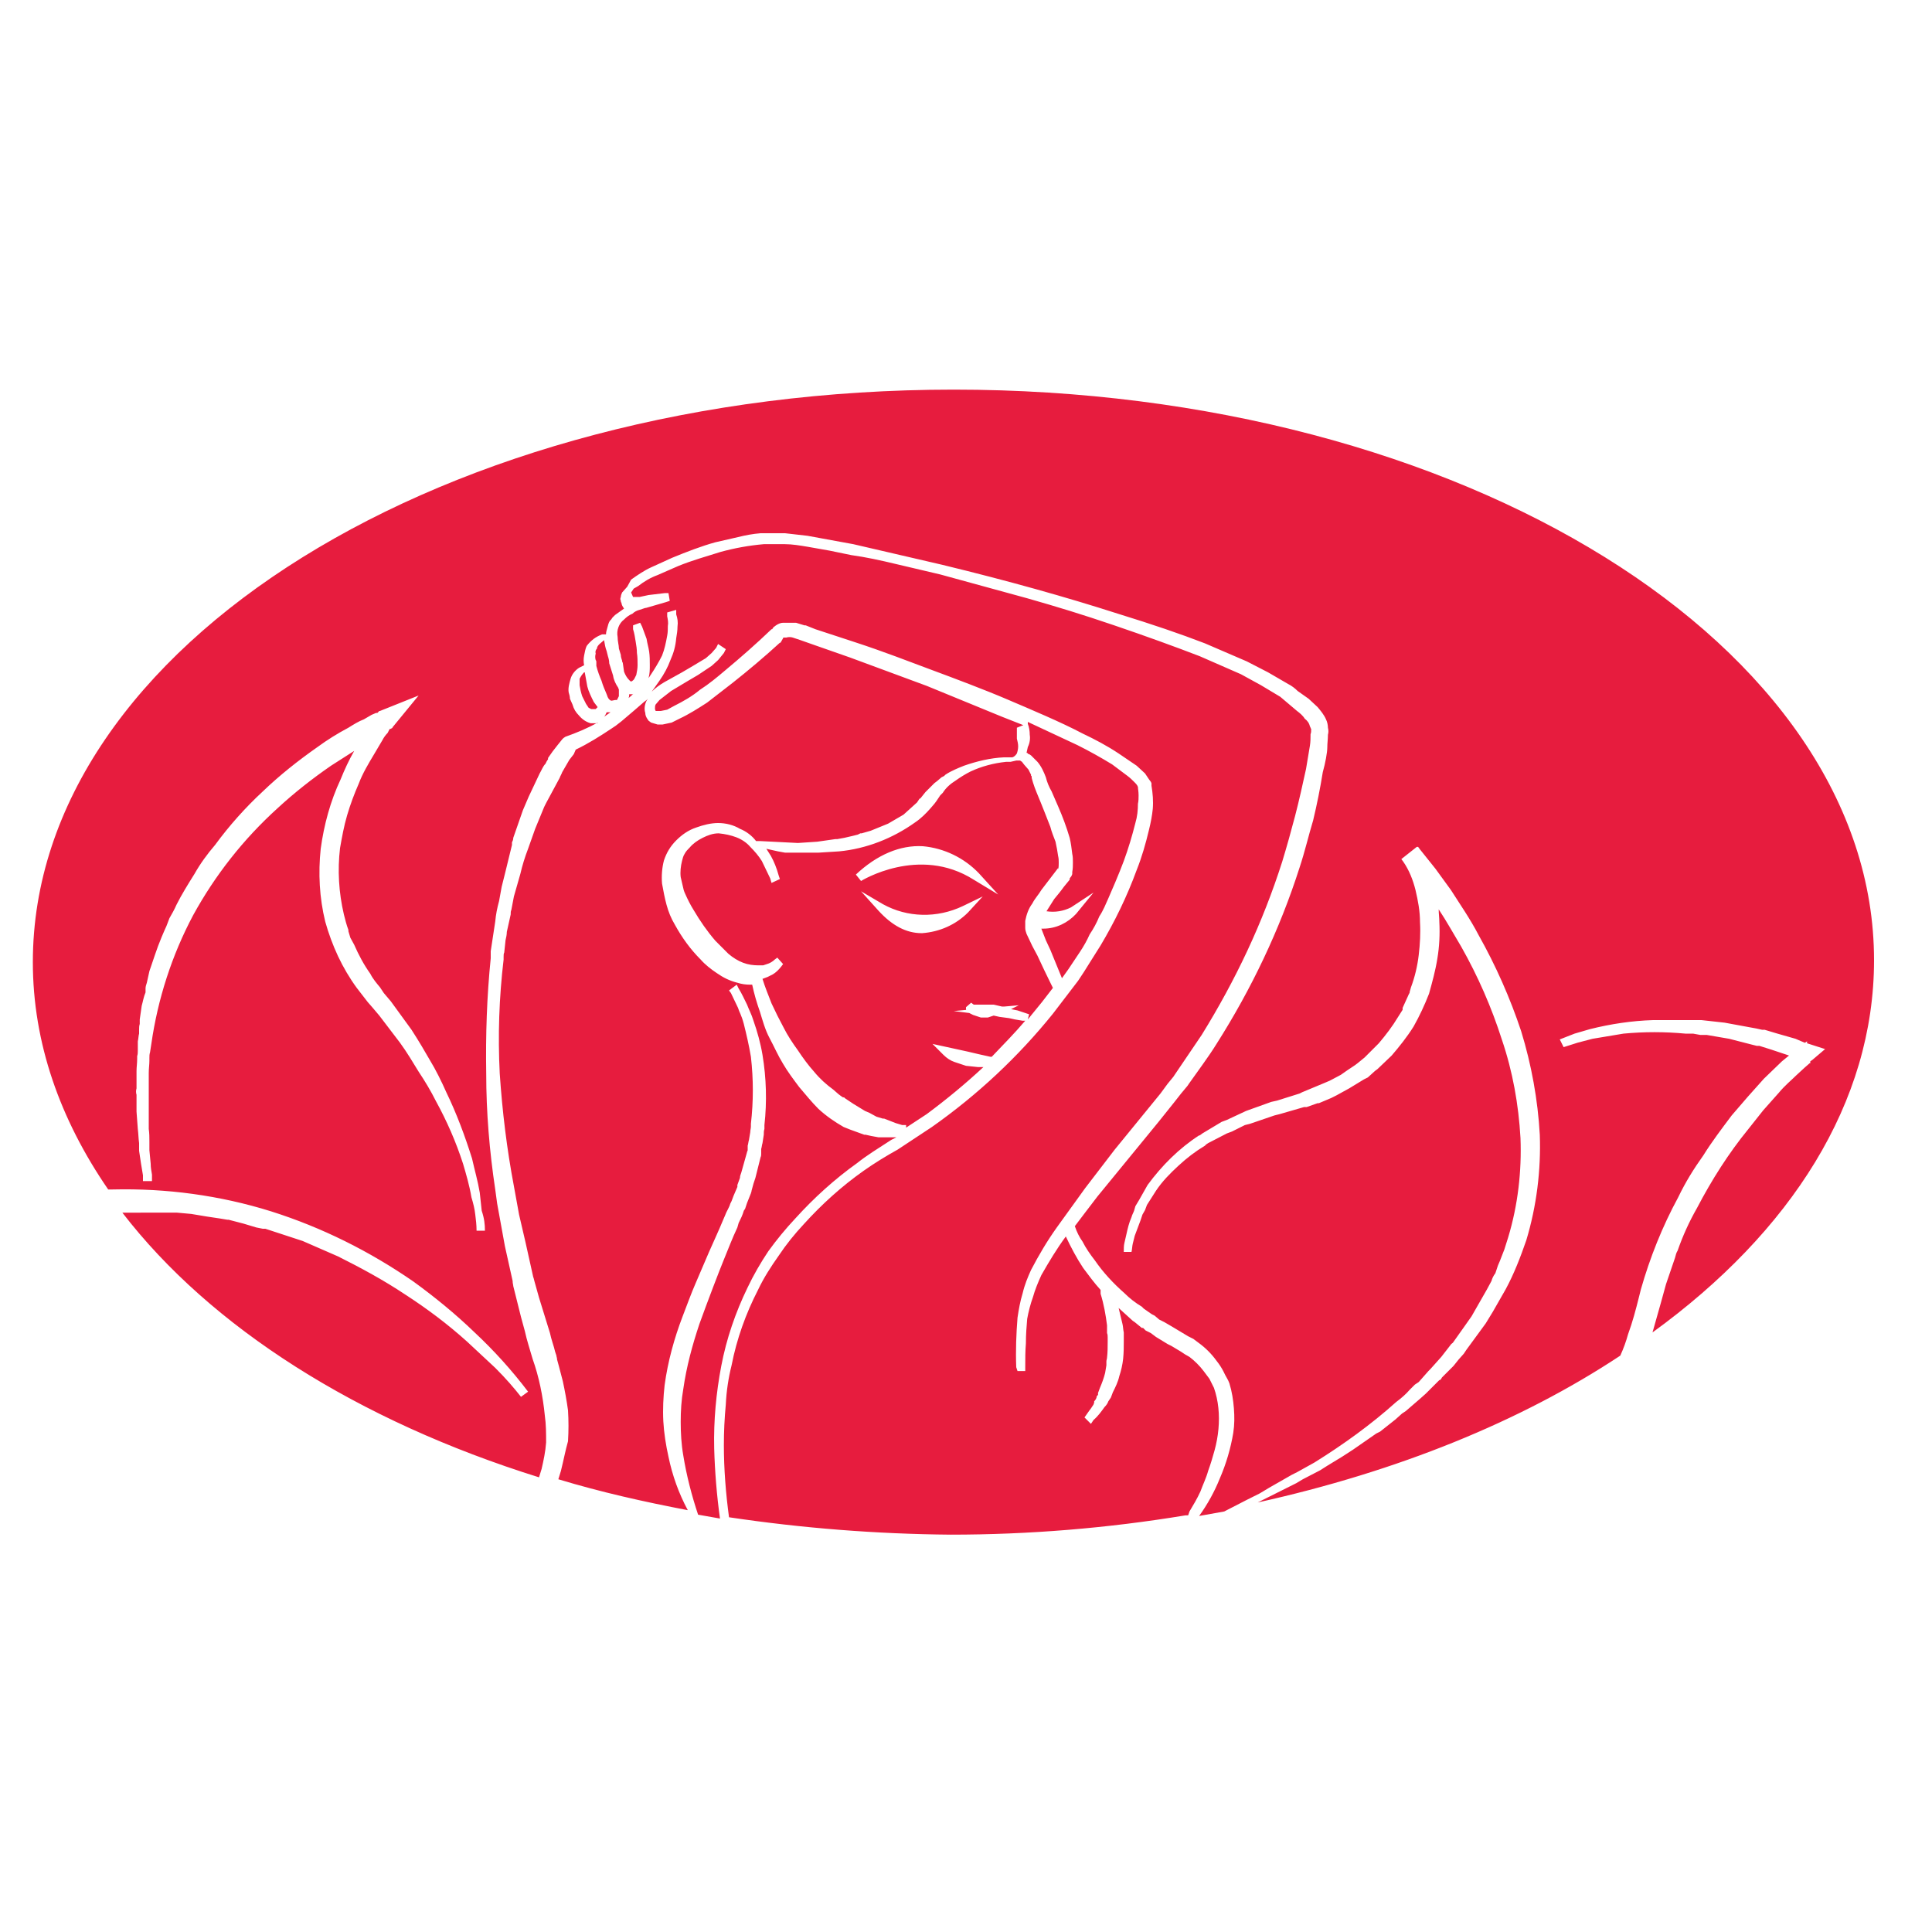 <?xml version="1.0" encoding="utf-8"?>
<!-- Generator: Adobe Illustrator 24.0.1, SVG Export Plug-In . SVG Version: 6.00 Build 0)  -->
<svg version="1.1" id="Layer_1" xmlns="http://www.w3.org/2000/svg" xmlns:xlink="http://www.w3.org/1999/xlink" x="0px" y="0px"
	 viewBox="0 0 300 300" style="enable-background:new 0 0 300 300;" xml:space="preserve">
<style type="text/css">
	.st0{fill:#E71C3E;}
</style>
<g>
	<path class="st0" d="M90.8,104.4h-0.1c-0.3,0.3-0.5,0.6-0.7,1v1l0,0c0.1,0.6,0.2,1.1,0.4,1.7l0.3,0.6l0.3,0.6l0.4,0.6l0.4,0.2h0.7
		l0.3-0.3l-0.6-0.8c-0.4-0.8-0.8-1.6-1-2.4L90.8,104.4z M98.3,107.8h-0.6c0,0.2,0,0.4-0.1,0.6l0,0l0.8-0.7L98.3,107.8z M95.5,108.7
		h0.3l0.3-0.6v-1c0-0.1-0.1-0.2-0.1-0.3c-0.4-0.6-0.7-1.2-0.8-1.9l-0.6-1.9c0-0.4-0.1-0.8-0.2-1.1l-0.2-0.8
		c-0.2-0.5-0.3-1.1-0.4-1.7l-0.7,0.6c-0.2,0.2-0.4,0.4-0.4,0.7c-0.2,0.2-0.3,0.5-0.2,0.8c-0.1,0.3-0.1,0.7,0,1l0,0
		c0.1,0.1,0.1,0.2,0.1,0.3v0.6c0.2,0.8,0.5,1.6,0.8,2.3c0.2,0.7,0.5,1.4,0.8,2.1c0.1,0.3,0.2,0.6,0.4,0.8c0.2,0.2,0.3,0.2,0.4,0.2
		L95.5,108.7z M159.4,116.9h0.1l0.2,0.2h0.1l0.3,0.2l1,1c0.6,0.7,1,1.6,1.3,2.4c0.2,0.8,0.5,1.5,0.9,2.2l1,2.3
		c0.7,1.6,1.3,3.2,1.8,4.9c0.2,0.8,0.3,1.7,0.4,2.5c0.1,0.4,0.1,0.9,0.1,1.3c0,0.5,0,1-0.1,1.5v0.3c0,0.1-0.1,0.2-0.1,0.3l-0.3,0.4
		v0.2l-0.9,1.1c-0.5,0.7-1,1.3-1.5,1.9l-1.2,1.9c1.3,0.2,2.6,0,3.8-0.6l3.5-2.3l-2.7,3.3c-1.3,1.4-3.1,2.3-5.1,2.3h-0.3l0.7,1.8
		l0.7,1.5l1.8,4.4l1-1.4l1.8-2.7c0.6-0.9,1.1-1.8,1.5-2.7c0.6-0.9,1.1-1.8,1.5-2.8c0.6-0.9,1-1.9,1.4-2.8c0.4-0.9,1.7-3.9,2.4-5.8
		c0.7-1.9,1.3-3.9,1.8-5.9c0.3-1,0.4-2,0.4-3c0.1-0.4,0.1-0.9,0.1-1.3c0-0.6-0.1-1-0.1-1.3c-0.1-0.3-0.3-0.5-0.6-0.8
		c-0.3-0.3-0.6-0.6-1-0.9l-2.4-1.8c-1.8-1.1-3.6-2.1-5.4-3l-7.7-3.6v0.3c0.2,0.5,0.3,1.1,0.3,1.7c0.1,0.6,0,1.3-0.3,1.9L159.4,116.9
		z M87.1,228.4c-0.1,0.4-0.3,0.9-0.4,1.3c6.6,2,13.3,3.5,20.1,4.8c-1.4-2.6-2.4-5.4-3-8.3c-0.4-1.8-0.7-3.7-0.8-5.5
		c-0.1-1.9,0-3.8,0.2-5.6c0.5-3.7,1.5-7.3,2.8-10.7c0.7-1.8,1.3-3.5,2-5.1s1.4-3.3,2.1-4.9s1.5-3.3,2.2-5l0.3-0.7
		c0.2-0.6,0.6-1.1,0.8-1.8l0.2-0.4l0.3-0.8l0.6-1.4v-0.3l0.4-1.1c0-0.3,0.1-0.5,0.2-0.8l0.9-3.2c0-0.1,0.1-0.2,0.1-0.3v-0.7
		c0.1-0.3,0.1-0.6,0.2-0.9l0.2-1.2c0-0.3,0.1-0.6,0.1-0.9v-0.4c0.4-3.5,0.4-6.9,0-10.4c-0.3-1.8-0.7-3.5-1.1-5.1
		c-0.4-1.5-0.7-1.8-0.9-2.5l-1.1-2.3l-0.3-0.4l1.2-0.9l0.3,0.6c0.5,0.8,0.9,1.7,1.3,2.5c0.3,0.8,0.7,1.5,1,2.5
		c0.6,1.7,1.1,3.5,1.4,5.3c0.6,3.6,0.7,7.3,0.3,10.9v0.6c-0.1,0.3-0.1,0.6-0.1,0.9l-0.2,1.3c-0.1,0.3-0.1,0.6-0.2,0.9v0.7
		c0,0.2,0,0.4-0.1,0.6l-0.8,3.2l-0.3,0.9l-0.3,1.1c0,0.2-0.1,0.3-0.1,0.4l-0.6,1.5l-0.3,0.9l-0.2,0.3c-0.2,0.7-0.5,1.3-0.8,1.9
		l-0.2,0.7c-0.8,1.7-1.4,3.3-2.1,5c-0.7,1.7-2.5,6.4-3.8,10c-1.1,3.3-2,6.6-2.5,10.1c-0.3,1.7-0.4,3.4-0.4,5.1
		c0,1.7,0.1,3.5,0.4,5.2c0.5,3.1,1.3,6.2,2.3,9.2l3.4,0.6c-0.5-3.6-0.8-7.3-0.9-10.9c-0.1-4.3,0.3-8.6,1.1-12.8
		c0.8-4.2,2.2-8.3,4.1-12.2c0.9-1.9,2-3.8,3.2-5.6c1.3-1.8,2.7-3.5,4.2-5.1c2.9-3.2,6.1-6.1,9.6-8.6c1.5-1.2,3.3-2.3,5.3-3.6
		l0.8-0.4h-2.8l-1.1-0.2l-0.9-0.2h-0.2l-1.1-0.4l-1.1-0.4l-1-0.4c-1.4-0.8-2.7-1.7-3.9-2.8c-1-1-1.9-2.1-3-3.4
		c-0.9-1.2-1.8-2.4-2.5-3.6c-0.8-1.3-1.4-2.7-2.1-4s-1.1-2.8-1.5-4.1c-0.5-1.4-0.9-2.8-1.2-4.2h-0.4c-0.6,0-1.3-0.1-1.9-0.3
		c-1.2-0.3-2.2-0.8-3.2-1.5c-0.9-0.6-1.8-1.3-2.5-2.1c-1.6-1.6-2.9-3.4-4-5.4c-0.6-1-1-2-1.3-3.1c-0.3-1.1-0.5-2.2-0.7-3.3
		c-0.1-1.2,0-2.5,0.3-3.6c0.4-1.2,1-2.2,1.9-3.1c0.9-0.9,1.9-1.6,3.1-2c1.1-0.4,2.3-0.7,3.4-0.7c1.2,0,2.4,0.3,3.4,0.9
		c1,0.4,1.9,1.1,2.5,1.9h0.6l5.9,0.3l3-0.2l2.8-0.4h0.3l1.1-0.2l1.3-0.3l0.8-0.2l0.4-0.2h0.2l0.7-0.2l0.7-0.2l2.7-1.1l2.4-1.4
		l2.1-1.9l0.4-0.6h0.1l0.8-1l0.3-0.3l1.1-1.1l0.4-0.3l0.7-0.6l0.4-0.2l0.2-0.2c0.9-0.6,1.9-1,2.9-1.4c2-0.7,4.1-1.2,6.2-1.3h1.3
		c0.3-0.1,0.5-0.3,0.7-0.6c0.1-0.3,0.2-0.7,0.2-1.1c0-0.4-0.1-0.8-0.2-1.2V113l1-0.4l-3.3-1.3l-11.7-4.8l-11.9-4.4l-6-2.1l-1.7-0.6
		l-1.2-0.4c-0.3-0.1-0.7-0.1-1,0h-0.4c-0.1,0-0.1,0-0.1,0.1l-0.4,0.7h-0.1c-2.4,2.2-4.9,4.3-7.3,6.2l-4,3.1
		c-1.4,0.9-2.8,1.8-4.3,2.5l-1.2,0.6l-1.4,0.3h-0.8l-1-0.3l-0.4-0.3l-0.2-0.3c-0.2-0.3-0.3-0.6-0.3-0.9c-0.2-0.6-0.1-1.3,0.2-1.9
		l0.2-0.3l-0.2,0.2L100,109l-1.5,1.3l-2,1.7l-0.9,0.7l-0.6,0.4c-1.8,1.2-3.7,2.4-5.6,3.3l-0.3,0.7l-0.7,0.9l-1.1,1.9
		c-0.1,0.3-0.3,0.6-0.4,0.9l-2.1,3.9l-0.3,0.6l-1.4,3.4l-1.1,3.1c-0.5,1.3-0.9,2.6-1.2,3.9l-1,3.5l-0.4,2.1
		c-0.1,0.2-0.1,0.4-0.1,0.7l-0.6,2.7c0,0.4-0.1,0.9-0.2,1.3l-0.2,1.9c-0.1,0.2-0.1,0.4-0.1,0.7v0.4c-0.7,5.9-0.9,11.8-0.6,17.7
		c0.4,5.9,1.1,11.7,2.2,17.5l0.8,4.4l1,4.3l1.2,5.4c0.1,0.2,0.1,0.4,0.2,0.7l0.7,2.5l1.7,5.5c0.2,1,0.6,2,0.8,2.9l0.2,0.6
		c0,0.2,0.1,0.3,0.1,0.6l0.3,1.1c0.2,0.8,0.4,1.5,0.6,2.3c0.3,1.4,0.6,3,0.8,4.5c0.1,1.6,0.1,3.2,0,4.8
		C87.8,225.2,87.5,226.8,87.1,228.4z M93.8,111.3L93.8,111.3l1-0.7h-0.6C94.1,110.8,94,111.1,93.8,111.3z M158.7,118.3l-0.3-0.2
		h-0.6l-0.9,0.2h-0.7c-1.9,0.2-3.8,0.7-5.5,1.5c-0.8,0.4-1.6,0.9-2.3,1.4c-0.8,0.5-1.5,1.1-2,1.9l-0.2,0.2l-0.2,0.2l-0.6,0.9
		l-0.3,0.4l-0.6,0.7c-0.7,0.8-1.5,1.6-2.4,2.2c-3.5,2.5-7.6,4.1-11.8,4.5l-3.2,0.2h-5.2l-1.1-0.2l-1.8-0.4l0.7,1.1
		c0.5,0.9,0.9,1.9,1.2,3l0.2,0.6l-1.3,0.6l-0.2-0.7l-1.3-2.7c-0.5-0.8-1.1-1.5-1.8-2.2c-0.6-0.7-1.4-1.2-2.2-1.5
		c-0.8-0.3-1.7-0.5-2.7-0.6c-0.9,0-1.7,0.3-2.5,0.7c-0.8,0.4-1.5,0.9-2,1.5c-0.3,0.3-0.6,0.6-0.8,1c-0.2,0.3-0.3,0.7-0.4,1.1
		c-0.2,0.8-0.3,1.7-0.2,2.5l0.3,1.3c0.1,0.5,0.2,0.9,0.4,1.3c0.4,0.9,0.8,1.7,1.3,2.5c1,1.7,2.1,3.3,3.4,4.8l1,1l1,1
		c0.7,0.6,1.5,1.1,2.3,1.4c0.8,0.3,1.6,0.4,2.4,0.4h0.7l0.6-0.2c0.4-0.1,0.9-0.4,1.2-0.7l0.4-0.3l0.9,1l-0.3,0.4
		c-0.4,0.5-0.8,0.9-1.3,1.2l-0.8,0.4l-0.8,0.3c0.4,1.3,0.9,2.5,1.4,3.8c0.6,1.3,1.2,2.5,1.9,3.8c0.6,1.2,1.4,2.4,2.2,3.5
		c0.8,1.2,1.6,2.3,2.5,3.3c0.9,1.1,1.9,2,3,2.8l0.8,0.7l0.4,0.3l0.3,0.2h0.2c0,0.1,0.1,0.1,0.2,0.2l0.9,0.6l0.3,0.2l1.8,1.1l0.7,0.3
		l1.1,0.6l1,0.3h0.2l1.8,0.7l1,0.3h0.6v0.4l3.2-2.1c3.1-2.3,6-4.7,8.8-7.3h-0.8l-1.9-0.2l-1.8-0.6c-0.6-0.2-1.2-0.6-1.7-1.1
		l-1.7-1.7l5.5,1.2l1.7,0.4l1.8,0.4h0.2c1.8-1.9,3.5-3.6,5.2-5.6h-0.4l-1.2-0.2l-0.9-0.2l-1.5-0.2l-0.9-0.2l-0.9,0.3h-1.1l-1.2-0.4
		l-0.6-0.3l-2.4-0.3l2.1-0.2h-0.2v-0.4l0.8-0.7l0.4,0.3h3.1l1.3,0.3h0.3l2.3-0.2l-1.2,0.6l1,0.2l1.2,0.4l0.6,0.2l-0.2,0.8l2.2-2.7
		l1.7-2.2l0,0l-0.3-0.6c-0.7-1.4-1.4-2.9-2.1-4.4l-0.8-1.5l-0.9-1.9c-0.1-0.3-0.2-0.6-0.2-0.9v-1.1c0.2-1,0.5-1.9,1.1-2.7
		c0.4-0.8,1-1.4,1.4-2.1l1.3-1.7l1.3-1.7V135c0.1-0.3,0.1-0.7,0.1-1c0-0.4,0-0.7-0.1-1.1c-0.1-0.7-0.2-1.3-0.4-2.2
		c-0.3-0.8-0.6-1.5-0.8-2.3l-0.9-2.3c-0.2-0.5-0.4-1-0.6-1.5c-0.4-1-0.9-2.1-1.2-3.1l-0.2-0.7v-0.3h-0.1v-0.2l-0.4-0.8l-0.7-0.8
		L158.7,118.3z M150.3,141.7c-1.9,1.9-4.4,3-7.1,3.2h-0.1c-2.4,0-4.6-1.2-6.7-3.5l-2.7-3l3.4,2c3.8,2.1,8.4,2.2,12.4,0.3l3.1-1.5
		L150.3,141.7z M151.2,136.6c-8.5-5.4-17.5,0.2-17.5,0.2l-0.8-1c3.3-3.1,6.9-4.6,10.4-4.4c3.3,0.3,6.4,1.8,8.7,4.2l3,3.3
		L151.2,136.6z M148.1,60.5c-79,0-143,39.8-143,88.9c0,12.5,4.2,24.4,11.7,35.3h0.7c8.3-0.2,16.6,0.9,24.6,3.4
		c7.9,2.5,15.3,6.2,22.1,10.9c3.3,2.4,6.5,5,9.5,7.9c3,2.8,5.8,5.9,8.3,9.2l-1.1,0.8c-1.1-1.4-2.3-2.8-4-4.5l-4.4-4.1
		c-3-2.7-6.2-5.1-9.6-7.3c-3.3-2.2-6.8-4.1-10.4-5.9l-5.5-2.4l-5.8-1.9h-0.4l-1-0.2l-2-0.6l-2.3-0.6h-0.2l-1.2-0.2l-2-0.3l-2.4-0.4
		l-2.2-0.2H19c13.7,17.8,36.5,32.3,64.7,41.1c0.1-0.4,0.3-0.9,0.4-1.3c0.3-1.3,0.6-2.7,0.7-4.1c0-1.4,0-2.8-0.2-4.2
		c-0.3-3-0.9-6-1.9-8.8c-0.4-1.4-0.9-2.9-1.2-4.3l-0.3-1.1l-0.3-1.1l-1.2-4.8c0-0.2-0.1-0.4-0.1-0.8l-1.2-5.4l-1.2-6.6l-0.3-2.2
		c-0.9-6-1.4-12-1.4-18c-0.1-6,0.1-12,0.7-17.9v-1.1l0.7-4.6c0.1-1.1,0.3-2.1,0.6-3.2l0.4-2.2l0.6-2.4l1-4.1v-0.4
		c0.1-0.2,0.2-0.4,0.2-0.7l1.5-4.3l0.6-1.4l0.3-0.7l1.7-3.6c0.3-0.5,0.5-1.1,0.9-1.5l0.2-0.4l0.2-0.3v-0.2l0.7-1l0.7-0.9l0.8-1
		l0.2-0.2l0.3-0.2c1.7-0.6,3.4-1.3,5-2.2c0,0.1,0,0.1-0.1,0.1h-1c-0.7-0.2-1.3-0.6-1.8-1.2c-0.5-0.5-0.8-1-1-1.7l-0.4-0.9
		c0-0.3-0.1-0.7-0.2-1c-0.1-0.7,0.1-1.4,0.3-2.1c0.2-0.7,0.7-1.3,1.3-1.7l0.8-0.4l0,0c-0.1-0.5-0.1-1,0-1.5c0.1-0.5,0.2-1.1,0.4-1.5
		c0.3-0.4,0.7-0.8,1.1-1.1c0.4-0.3,0.8-0.5,1.3-0.7h0.6c0-0.3,0.1-0.7,0.2-1c0.1-0.4,0.2-0.8,0.4-1.1l0.2-0.2l0.2-0.3l0.4-0.4l1.4-1
		c-0.2-0.3-0.4-0.6-0.4-0.9c-0.1-0.1-0.1-0.2-0.1-0.3c-0.1-0.2-0.1-0.4,0-0.6c0-0.2,0.1-0.5,0.2-0.7l0.8-0.9L98,90
		c1-0.7,2-1.4,3.1-1.9l3.3-1.5c2.2-0.9,4.5-1.8,6.7-2.4l3.5-0.8c1.2-0.3,2.3-0.5,3.5-0.6h3.8l3.5,0.4l7.1,1.3l13.8,3.2
		c10.3,2.5,19.2,5,27.3,7.6c5.5,1.7,9.6,3.1,13.5,4.6l6.5,2.8l3.3,1.7l3.1,1.8c0.6,0.3,1.1,0.7,1.5,1.1l1.7,1.2l1.4,1.3
		c0.5,0.6,1,1.2,1.3,1.9c0.2,0.4,0.3,0.9,0.3,1.3c0.1,0.4,0.1,0.7,0,1.1c0,0.7-0.1,1.3-0.1,2s-0.3,2.4-0.7,3.8
		c-0.4,2.5-0.9,5-1.5,7.5c-0.7,2.3-1.3,4.9-2.1,7.3c-3.1,9.7-7.5,18.9-12.9,27.4c-1.3,2.1-2.9,4.2-4.3,6.2l-0.2,0.3l-1,1.2l-1.1,1.4
		l-2.4,3l-9.5,11.6c-1.4,1.8-2.5,3.3-3.5,4.6c0.3,0.9,0.7,1.7,1.2,2.4c0.5,1,1.2,2,1.9,2.9c1.3,1.9,2.9,3.6,4.6,5.1
		c0.8,0.8,1.7,1.5,2.7,2.1l0.3,0.3l1,0.7l0.3,0.2l0.4,0.2l0.7,0.6l0.8,0.4l1.2,0.7l1,0.6l1.5,0.9l0.4,0.2l0.4,0.2l0.8,0.6
		c1.1,0.8,2,1.7,2.8,2.8c0.4,0.5,0.8,1.1,1.1,1.7c0.3,0.7,0.7,1.2,0.9,1.8c0.4,1.3,0.6,2.6,0.7,3.9c0.1,1.3,0.1,2.5-0.1,3.8
		c-0.4,2.4-1.1,4.8-2.1,7.1c-0.8,2-1.9,4-3.2,5.8l3.9-0.7l0,0l3.5-1.8l2-1l1.5-0.9l3.5-2l0.8-0.4l2.7-1.5c4.5-2.8,8.8-5.9,12.7-9.4
		c0.8-0.6,1.5-1.2,2.1-1.9l0.8-0.8l0.6-0.4l1.5-1.7l0.3-0.3l1.7-1.9l1.4-1.8c0.1-0.2,0.3-0.3,0.4-0.4l1.7-2.4l1.2-1.7l2.4-4.2
		l0.7-1.3c0.1-0.4,0.3-0.8,0.6-1.2l0.4-1.2l0.3-0.7l0.7-1.8l0.6-1.9c1.5-5,2.1-10.2,1.9-15.4c-0.3-5.2-1.2-10.3-2.9-15.3
		c-1.6-5-3.7-9.8-6.3-14.4c-1.2-2-2.3-4-3.5-5.8c0,0.7,0.1,1.3,0.1,2c0.1,1.9,0,3.8-0.3,5.6c-0.3,1.9-0.8,3.7-1.3,5.5
		c-0.7,1.8-1.5,3.5-2.4,5.1c-1,1.6-2.2,3.1-3.4,4.5l-2.2,2.1l-0.4,0.3l-1.1,1l-0.6,0.3l-2.3,1.4l-2,1.1l-0.4,0.2l-0.4,0.2l-1.9,0.8
		h-0.2l-1.7,0.6h-0.4l-3.8,1.1l-0.8,0.2l-3.8,1.3l-0.8,0.2l-2,1l-0.8,0.3l-2.9,1.5l-0.3,0.2l-0.2,0.2c-1.5,0.9-2.8,1.9-4.1,3.1
		c-1.3,1.2-2.5,2.4-3.5,3.9l-1.4,2.2l-0.3,0.8l-0.4,0.7l-0.3,0.9c-0.3,0.8-0.6,1.6-0.9,2.4l-0.3,1.2c-0.1,0.4-0.1,0.9-0.2,1.3h-1.2
		c0-0.5,0-1,0.1-1.4l0.3-1.3c0.2-0.9,0.4-1.8,0.8-2.7c0.1-0.4,0.3-0.7,0.4-1l0.2-0.7l0.6-1l1.3-2.3c2.2-3,4.9-5.7,8-7.7h0.1l0.4-0.3
		l3-1.8l0.8-0.3l3-1.4l3.9-1.4l0.9-0.2l3.5-1.1l0.4-0.2l3.6-1.5l0.7-0.3l1.7-0.9l1-0.7l1.2-0.8l0.4-0.3l1.1-0.9l0.2-0.2l1.1-1.1
		l0.9-0.9c1.1-1.3,2.1-2.6,3-4.1l0.7-1.1v-0.3l1-2.2c0.1-0.1,0.1-0.2,0.1-0.3l0.2-0.7c0.6-1.6,1-3.3,1.2-5c0.2-1.7,0.3-3.4,0.2-5.1
		c0-1.7-0.3-3.3-0.7-5c-0.4-1.6-1-3.1-1.9-4.4l-0.3-0.4l0,0l2.4-1.9h0.2l0.3,0.4l1.2,1.5c0.4,0.5,0.8,1,1.2,1.5l2.4,3.3
		c1.4,2.2,3,4.5,4.3,7c2.7,4.8,4.9,9.8,6.6,14.9c1.6,5.2,2.6,10.7,2.9,16.1c0.2,5.5-0.5,11.1-2.1,16.4c-0.9,2.6-1.9,5.2-3.2,7.6
		l-2,3.5l-1.1,1.8l-3,4.1l-0.4,0.6l-0.8,0.9l-0.8,1l-1.8,1.8c-0.1,0.2-0.2,0.4-0.4,0.4l-1.5,1.5l-0.6,0.6l-0.9,0.8l-2.2,1.9
		l-0.6,0.4l-1,0.9l-2.4,1.9l-0.6,0.3l-3.6,2.5l-1.7,1.1l-2.3,1.4l-1.1,0.7l-2.7,1.4l-1,0.6l-6,3l0,0c21.7-4.8,40.9-12.6,56.3-22.8
		c0.5-1.1,0.9-2.2,1.2-3.3c0.7-1.9,1.2-3.8,1.7-5.8l0.3-1.2c1.4-4.9,3.3-9.7,5.8-14.3c1.1-2.3,2.4-4.4,3.9-6.5
		c1.3-2.1,2.9-4.2,4.4-6.2l2.5-2.9l2.5-2.8l2.8-2.7l1.1-0.9l-2.7-0.9l-1.9-0.6h-0.4l-0.8-0.2l-3.5-0.9l-3.5-0.6H264l-1.1-0.2h-1.2
		c-3.2-0.3-6.4-0.3-9.6,0l-4.8,0.8l-2.3,0.6l-2.2,0.7l-0.6-1.2l2.3-0.9l2.4-0.7c3.2-0.8,6.5-1.3,9.8-1.4h7.5l3.6,0.4l3.8,0.7
		l1.1,0.2l0.9,0.2h0.4l2,0.6l2.8,0.8l1.4,0.6h0.1l0.3-0.2v0.3l2.8,0.9l-2,1.7l-0.3,0.2v0.3H281l-0.8,0.7l-1.3,1.2
		c-0.8,0.8-1.7,1.5-2.7,2.7l-2.4,2.7l-2.3,2.9c-3.1,3.8-5.7,7.9-8,12.3c-1.2,2.1-2.2,4.3-3,6.6c-0.2,0.3-0.3,0.7-0.4,1.1l-1.4,4.1
		l-0.8,2.9l-1.3,4.6c21.5-15.6,34.4-35.7,34.4-57.8C291,100.3,227.1,60.5,148.1,60.5z M75.3,191.1H74c0-0.9-0.1-1.7-0.2-2.5
		c-0.1-0.9-0.3-1.7-0.6-2.7c-0.3-1.8-0.8-3.5-1.3-5.2c-1.1-3.4-2.5-6.6-4.2-9.7c-0.8-1.6-1.7-3.1-2.7-4.6c-0.8-1.3-1.8-3-2.9-4.5
		l-3.2-4.2l-1.1-1.3l-0.7-0.8l-1.7-2.2c-1.1-1.5-2.1-3.2-2.9-4.9c-0.8-1.7-1.5-3.6-2-5.4c-0.9-3.7-1.1-7.5-0.7-11.3
		c0.5-3.7,1.5-7.4,3.1-10.8c0.6-1.5,1.3-3,2.1-4.4l-3.6,2.3c-2.9,2-5.7,4.2-8.3,6.6c-5.3,4.8-9.7,10.4-13.1,16.6
		c-3.3,6.2-5.5,13-6.5,20l-0.2,1.3c-0.1,0.3-0.1,0.6-0.1,0.9v0.4c0,0.6-0.1,1.2-0.1,1.9v8.7c0.1,0.7,0.1,1.3,0.1,2v1.3l0.2,2.1
		c0,0.6,0.1,1.1,0.2,1.7v1h-1.4v-0.9l-0.3-1.8l-0.3-2v-1.2c-0.1-0.7-0.1-1.4-0.2-2.2l-0.2-2.7V170c-0.1-0.3-0.1-0.7,0-1v-2.7
		c0-0.6,0.1-1.2,0.1-1.9V164c0.1-0.3,0.1-0.6,0.1-0.9v-1.4c0.1-0.4,0.1-0.9,0.2-1.2v-0.6c0-0.3,0-0.6,0.1-0.9v-0.7l0.3-2.1
		c0.2-0.7,0.3-1.4,0.6-2.1v-0.6c0-0.3,0.1-0.6,0.2-0.9l0.4-1.8c0.6-1.7,1.1-3.4,1.9-5.3s0.6-1.3,0.9-2.1l0.3-0.8
		c0.4-0.7,0.8-1.4,1.1-2.1c0.8-1.6,1.8-3.2,2.8-4.8c0.9-1.6,2-3.1,3.2-4.5c2.2-3,4.7-5.8,7.4-8.3c2.6-2.5,5.5-4.8,8.5-6.9
		c1.5-1.1,3.1-2.1,4.8-3c0.8-0.5,1.6-1,2.4-1.3l1.2-0.7l0.7-0.3h0.2l0.3-0.3h0.1l6-2.4l-4.1,5h0.1l-0.4,0.2h-0.1l-0.3,0.6
		c-0.3,0.3-0.6,0.7-0.8,1.1l-1.3,2.2c-0.9,1.5-1.8,3-2.4,4.6c-0.7,1.6-1.3,3.2-1.8,4.9c-0.5,1.7-0.8,3.4-1.1,5.1
		c-0.4,3.4-0.2,6.9,0.6,10.3c0.2,0.8,0.4,1.6,0.7,2.4v0.2l0.3,1l0.6,1.1c0.7,1.6,1.5,3.1,2.5,4.5c0.4,0.8,1,1.5,1.5,2.1l0.6,0.9
		l1.1,1.3l3.2,4.4c1.1,1.7,2.1,3.4,2.9,4.8c0.8,1.3,1.8,3.3,2.5,4.9c1.6,3.3,2.9,6.8,4,10.3c0.4,1.8,0.9,3.5,1.2,5.3l0.3,2.8
		C75.2,189.2,75.3,190.1,75.3,191.1z M184.5,235.3l0.2-0.6c0.6-1,1.2-2,1.7-3.1c0.4-1.1,0.9-2.1,1.2-3.2c0.4-1.1,0.7-2.1,1-3.2
		c0.3-1.1,0.5-2.2,0.6-3.3c0.2-2.2,0-4.4-0.7-6.4l-0.7-1.4l-0.9-1.2c-0.6-0.8-1.4-1.6-2.2-2.2l-0.7-0.4l-0.3-0.2l-0.3-0.2l-1.5-0.9
		l-0.6-0.3l-1.8-1.1l-0.8-0.6l-0.8-0.4l-0.4-0.4h-0.2l-1.1-0.9l-0.3-0.2l-2.2-2c0.2,0.8,0.4,1.7,0.6,2.5c0.1,0.4,0.1,0.9,0.2,1.3
		v1.3c0,0.9,0,1.8-0.1,2.8c-0.1,0.9-0.3,1.8-0.6,2.7c-0.2,0.9-0.6,1.7-1,2.5l-0.3,0.8l-0.2,0.3l-0.2,0.3c-0.1,0.3-0.3,0.6-0.6,0.9
		c-0.5,0.7-1,1.4-1.7,2l-0.4,0.6l-1-1l0.7-1l0.3-0.4l0.4-0.6c0-0.1,0.1-0.2,0.1-0.3v-0.2c0.2-0.2,0.4-0.5,0.4-0.8l0.2-0.2v-0.3
		l0.3-0.8c0.3-0.7,0.6-1.5,0.8-2.3l0.2-1.2v-0.6c0-0.2,0.1-0.4,0.1-0.6c0.1-0.8,0.1-1.7,0.1-2.5v-0.6c0-0.2,0-0.5-0.1-0.7v-1.2
		c-0.2-1.6-0.5-3.3-1-4.9v-0.6l0,0c-1-1.1-1.8-2.2-2.7-3.4c-1-1.5-1.9-3.2-2.7-4.9c-1.4,1.9-2.6,3.9-3.8,6c-0.5,1.1-1,2.3-1.3,3.4
		c-0.4,1.1-0.7,2.3-0.9,3.4c-0.1,1.2-0.2,2.4-0.2,3.8c-0.1,1.2-0.1,2.4-0.1,3.6v0.7h-1.2l-0.2-0.6c-0.1-2.6,0-5.2,0.2-7.7
		c0.2-1.3,0.4-2.5,0.8-3.8c0.3-1.3,0.8-2.5,1.3-3.6c1.2-2.3,2.5-4.5,4-6.6l4.4-6.1l4.6-6l7.1-8.7l1.1-1.5l0.9-1.1l0.2-0.3l4.2-6.2
		c2.6-4.2,5-8.6,7.1-13.1c2.1-4.5,3.9-9.1,5.4-13.8c0.7-2.3,1.4-4.8,2-7.1c0.6-2.3,1.2-5,1.7-7.3c0.4-2.3,0.4-2.5,0.6-3.6
		c0.1-0.6,0.1-1.2,0.1-1.8c0.1-0.2,0.1-0.5,0.1-0.8c-0.1-0.1-0.1-0.3-0.2-0.4c-0.1-0.5-0.4-0.9-0.8-1.2c-0.3-0.5-0.8-0.9-1.2-1.2
		l-1.3-1.1l-1.3-1.1l-3-1.8l-3.1-1.7l-6.4-2.8c-3.9-1.5-8.3-3.1-13.3-4.8c-5-1.7-8.6-2.8-13.5-4.2L146,89.2l-3.4-0.8l-3.4-0.8
		c-2.5-0.6-4.8-1.1-7-1.4l-3.4-0.7l-3.4-0.6c-1.2-0.2-2.4-0.4-3.5-0.4h-3.3c-2.3,0.2-4.5,0.6-6.7,1.2c-2.2,0.7-4.4,1.3-6.6,2.2
		l-3.2,1.4c-1.1,0.4-2.1,1-3,1.7l-0.7,0.4l-0.4,0.6l0,0l0.3,0.7h1l1.4-0.3l0,0l2.5-0.3h0.6l0.2,1.2l-0.6,0.2l-3.1,0.9h-0.1l-0.9,0.3
		c-0.4,0.1-0.8,0.3-1.1,0.6c-0.5,0.2-0.9,0.5-1.3,0.9c-0.8,0.6-1.2,1.7-1,2.7c0,0.7,0.2,1.3,0.2,1.8l0.3,1c0,0.3,0.1,0.6,0.2,0.9
		l0,0c0,0.1,0,0.2,0.1,0.3l0.2,1.4c0.2,0.5,0.4,0.9,0.8,1.3l0.2,0.2h0.2c0.1-0.1,0.3-0.2,0.4-0.4l0.3-0.6c0.1-0.5,0.2-1,0.2-1.5
		c0-0.6,0-1.3-0.1-1.9c0-0.6-0.1-1.2-0.2-1.8c-0.1-0.6-0.2-1.3-0.4-1.9v-0.6l1.1-0.4l0.3,0.6l0.7,1.9c0.1,0.7,0.3,1.3,0.4,2
		c0.1,0.7,0.1,1.4,0.1,2.1c0,0.7,0,1.3-0.2,2l0.4-0.6c0.6-0.9,1.2-1.9,1.7-2.9c0.4-1,0.6-2,0.8-3.1c0.1-0.5,0.1-1,0.1-1.5
		c0.1-0.5,0-1-0.1-1.5v-0.6l1.4-0.4v0.7c0.2,0.6,0.3,1.2,0.2,1.9c0,0.6-0.1,1.2-0.2,1.8c-0.1,1.2-0.4,2.3-0.9,3.4
		c-0.4,1.1-1,2.2-1.7,3.2l-1.2,1.7c0.6-0.6,1.3-1.1,2-1.5l2.7-1.5l1.7-1l2-1.2l0.9-0.8l0.7-0.8l0.3-0.6l1.2,0.8l-0.3,0.6l-0.9,1.1
		l-1,0.9l-2.1,1.4l-1.7,1l-2.5,1.5l-1.8,1.4l-0.6,0.7c-0.1,0.2-0.1,0.4-0.1,0.7c0,0.1,0.1,0.2,0.1,0.3h0.8l1-0.2l1.1-0.6
		c1.4-0.7,2.8-1.5,4-2.5c1.4-0.9,2.6-1.9,3.9-3c2.4-2,4.8-4.1,7.2-6.4h0.1l0.2-0.3l0.4-0.3c0.3-0.2,0.7-0.4,1.1-0.4h2l1.3,0.4h0.2
		l1.5,0.6l6.1,2c4.6,1.5,8.4,3,11.9,4.3s8.3,3.1,11.8,4.6c3.5,1.5,8.3,3.5,11.7,5.3c1.9,0.9,3.8,1.9,5.6,3.1l2.8,1.9l1.3,1.2
		c0.2,0.3,0.4,0.6,0.6,0.9l0.3,0.4c0.1,0.2,0.1,0.2,0.1,0.3v0.3c0.2,1.2,0.3,2.4,0.2,3.6c-0.1,1-0.3,2.1-0.6,3.3
		c-0.5,2.1-1.1,4.2-1.9,6.2c-1.5,4.1-3.4,8-5.6,11.7l-1.7,2.7c-0.6,1-1.2,1.9-1.8,2.8l-3.9,5.1c-5.4,6.7-11.7,12.6-18.8,17.6
		l-5.3,3.5c-1.8,1-3.6,2.1-5.3,3.3c-3.4,2.4-6.5,5.2-9.3,8.3c-1.4,1.5-2.7,3.1-3.9,4.9c-1.2,1.7-2.3,3.4-3.2,5.3
		c-1.9,3.7-3.3,7.6-4.1,11.7c-0.5,2-0.8,4-0.9,6.1c-0.2,2.1-0.3,4.2-0.3,6.3c0,3.7,0.3,7.5,0.8,11.2c11.4,1.7,22.9,2.6,34.4,2.7
		c12.2,0,24.4-1,36.5-3L184.5,235.3z"/>
</g>
</svg>
